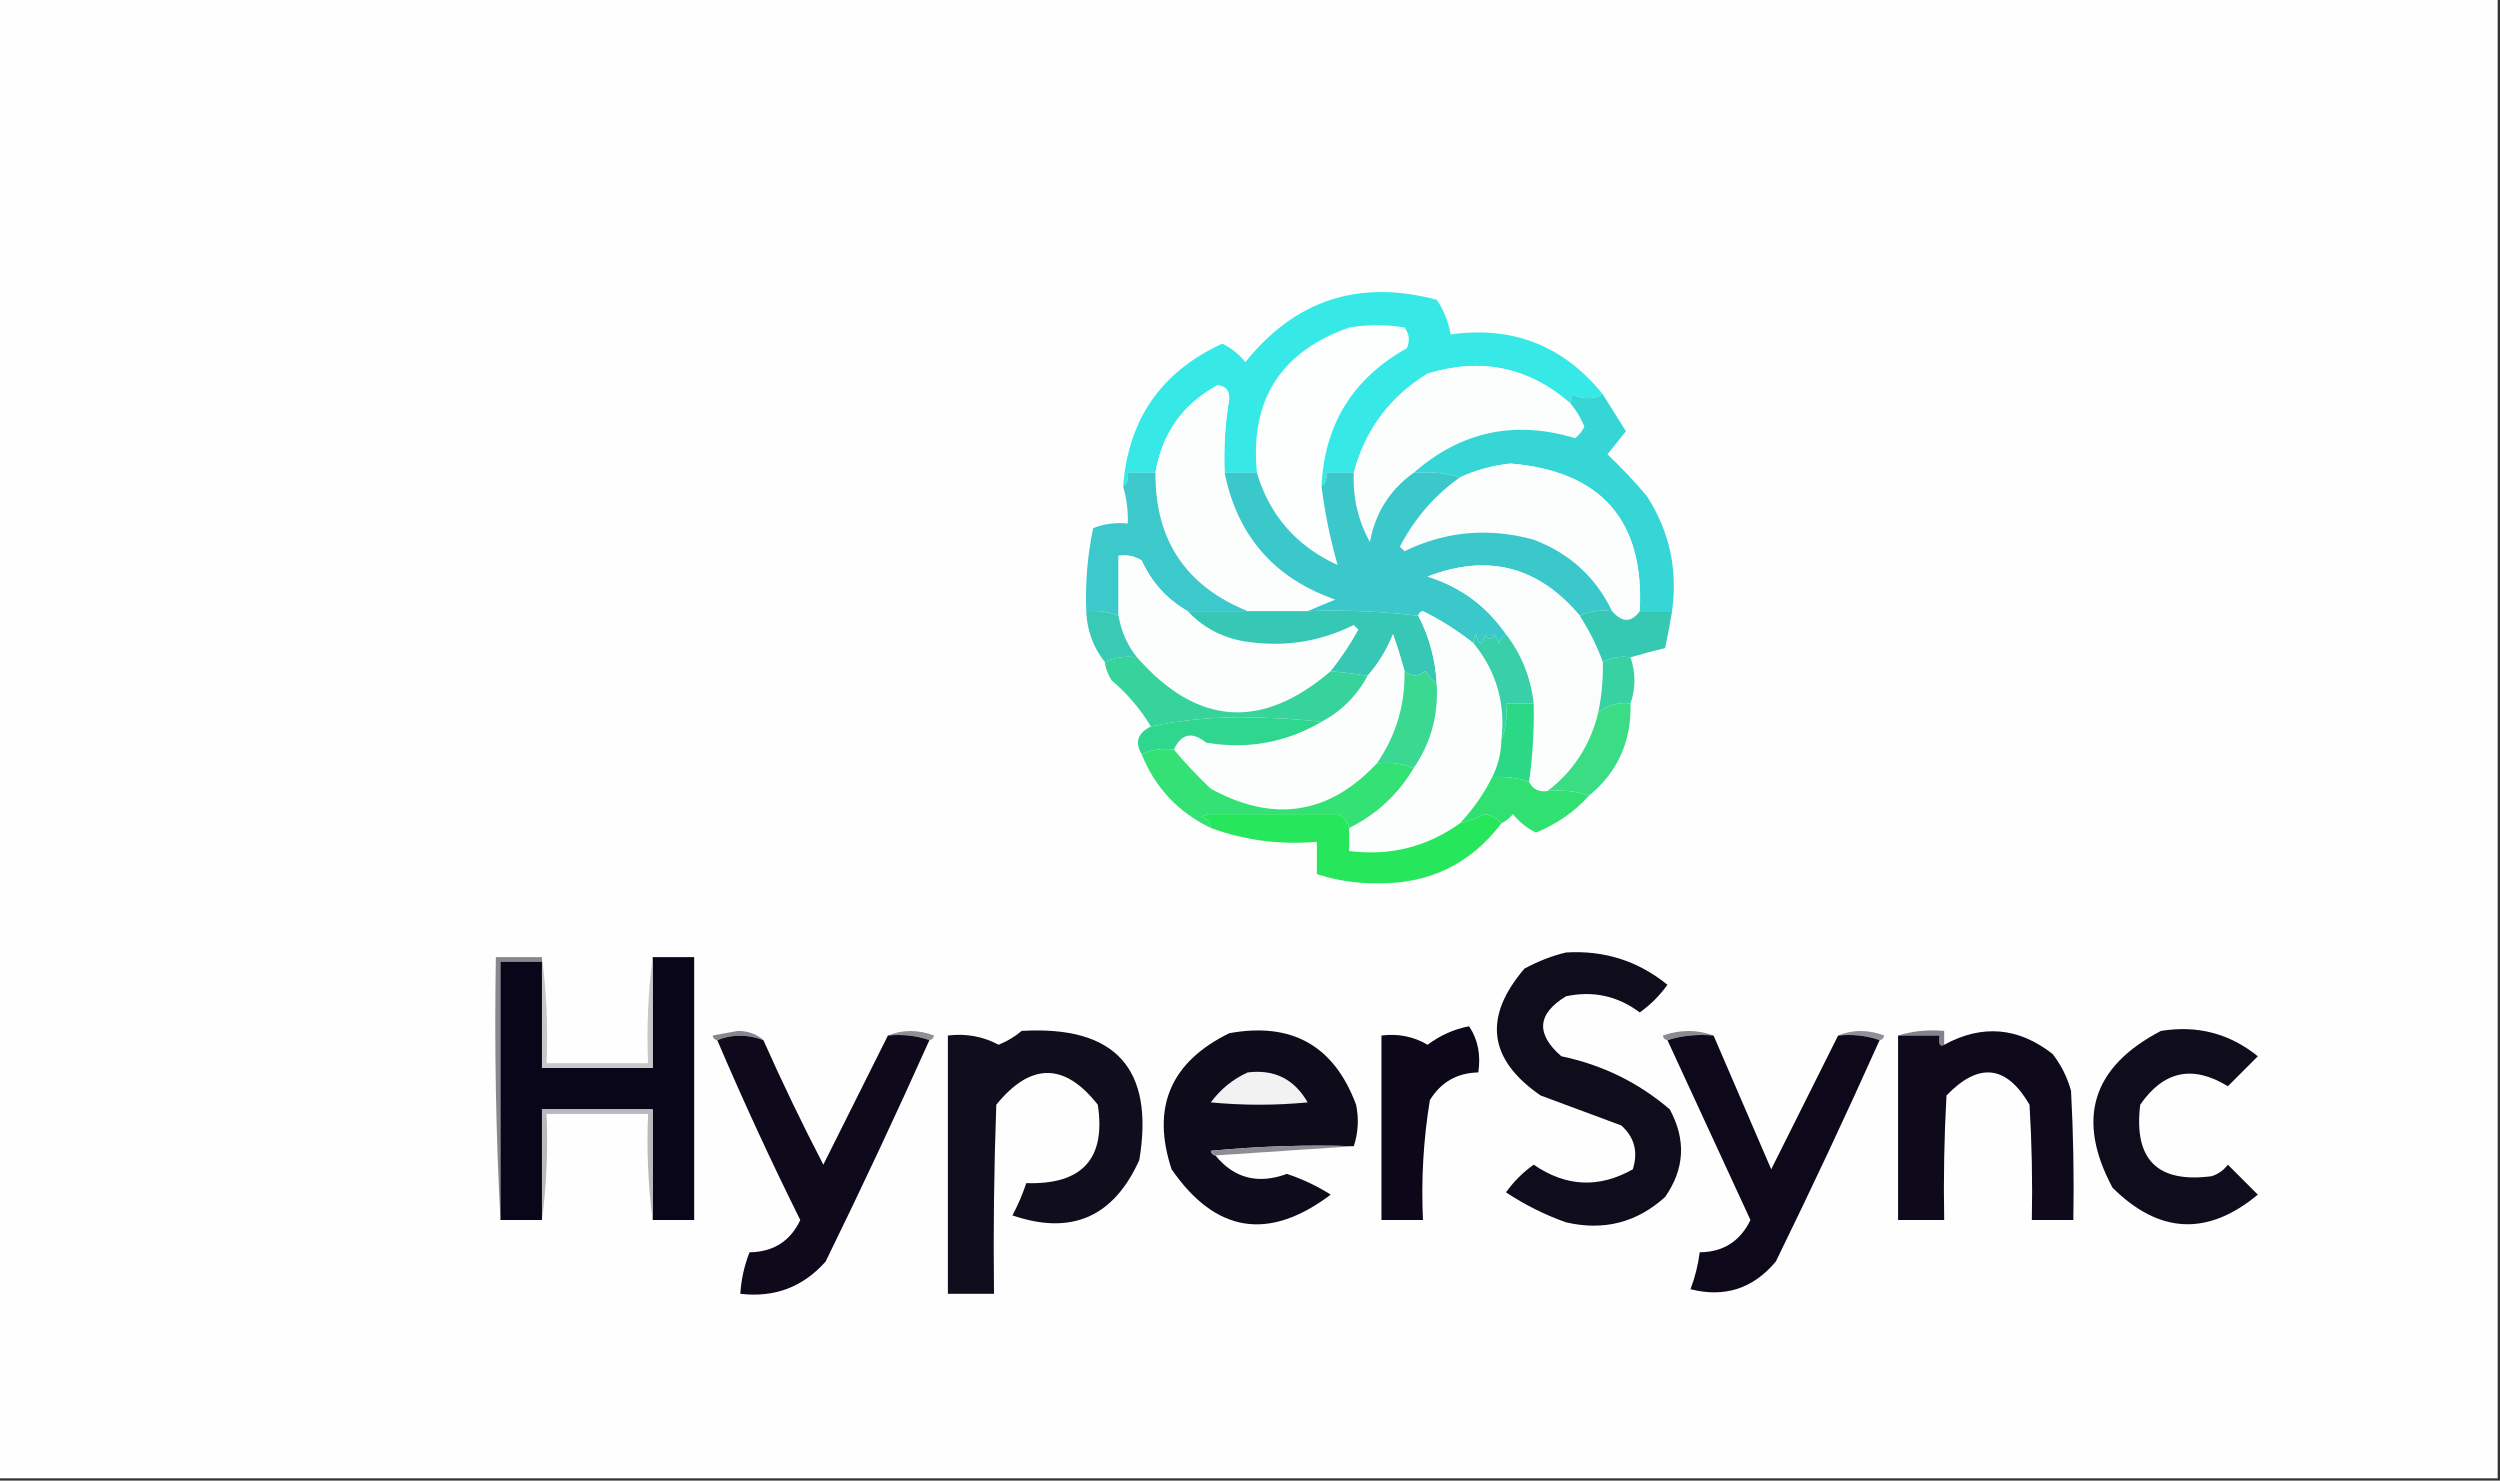 <?xml version="1.0" encoding="UTF-8"?>
<!DOCTYPE svg PUBLIC "-//W3C//DTD SVG 1.1//EN" "http://www.w3.org/Graphics/SVG/1.1/DTD/svg11.dtd">
<svg xmlns="http://www.w3.org/2000/svg" version="1.1" width="542px" height="321px" style="shape-rendering:geometricPrecision; text-rendering:geometricPrecision; image-rendering:optimizeQuality; fill-rule:evenodd; clip-rule:evenodd" xmlns:xlink="http://www.w3.org/1999/xlink">
<rect width="100%" height="100%" fill="#333333" stroke="none"/>
<g><path style="opacity:1" fill="#fefefe" d="M -0.5,-0.5 C 180.167,-0.5 360.833,-0.5 541.5,-0.5C 541.5,106.5 541.5,213.5 541.5,320.5C 360.833,320.5 180.167,320.5 -0.5,320.5C -0.5,213.5 -0.5,106.5 -0.5,-0.5 Z"/></g>
<g><path style="opacity:1" fill="#fdfefe" d="M 286.5,105.5 C 287.257,111.337 288.424,117.003 290,122.5C 281.087,118.427 275.254,111.76 272.5,102.5C 270.949,86.766 277.616,76.266 292.5,71C 296.5,70.333 300.5,70.333 304.5,71C 305.554,72.388 305.72,73.888 305,75.5C 293.27,82.064 287.103,92.064 286.5,105.5 Z"/></g>
<g><path style="opacity:1" fill="#36e9e6" d="M 347.5,85.5 C 345.282,86.598 343.115,86.598 341,85.5C 340.536,86.094 340.369,86.761 340.5,87.5C 331.485,79.601 321.152,77.435 309.5,81C 301.312,86.024 295.979,93.191 293.5,102.5C 291.5,102.5 289.5,102.5 287.5,102.5C 287.737,103.791 287.404,104.791 286.5,105.5C 287.103,92.064 293.27,82.064 305,75.5C 305.72,73.888 305.554,72.388 304.5,71C 300.5,70.333 296.5,70.333 292.5,71C 277.616,76.266 270.949,86.766 272.5,102.5C 270.167,102.5 267.833,102.5 265.5,102.5C 265.265,97.124 265.598,91.791 266.5,86.5C 266.566,84.734 265.732,83.734 264,83.5C 256.439,87.588 251.939,93.922 250.5,102.5C 248.5,102.5 246.5,102.5 244.5,102.5C 244.737,103.791 244.404,104.791 243.5,105.5C 244.569,90.932 251.736,80.599 265,74.5C 266.944,75.439 268.611,76.773 270,78.5C 280.827,65.002 294.66,60.502 311.5,65C 312.996,67.201 313.996,69.701 314.5,72.5C 327.995,70.619 338.995,74.952 347.5,85.5 Z"/></g>
<g><path style="opacity:1" fill="#fcfefe" d="M 340.5,87.5 C 341.74,88.973 342.74,90.64 343.5,92.5C 343.023,93.478 342.357,94.311 341.5,95C 328.387,91.033 316.72,93.533 306.5,102.5C 301.331,106.159 298.164,111.159 297,117.5C 294.427,112.871 293.26,107.871 293.5,102.5C 295.979,93.191 301.312,86.024 309.5,81C 321.152,77.435 331.485,79.601 340.5,87.5 Z"/></g>
<g><path style="opacity:1" fill="#fcfefe" d="M 265.5,102.5 C 268.276,116.215 276.276,125.382 289.5,130C 287.389,130.845 285.389,131.678 283.5,132.5C 279.167,132.5 274.833,132.5 270.5,132.5C 257.072,127.062 250.406,117.062 250.5,102.5C 251.939,93.922 256.439,87.588 264,83.5C 265.732,83.734 266.566,84.734 266.5,86.5C 265.598,91.791 265.265,97.124 265.5,102.5 Z"/></g>
<g><path style="opacity:1" fill="#36d6d7" d="M 347.5,85.5 C 349.142,88.103 350.808,90.769 352.5,93.5C 351.167,95.167 349.833,96.833 348.5,98.5C 351.488,101.323 354.322,104.323 357,107.5C 361.931,115.09 363.765,123.423 362.5,132.5C 360.167,132.5 357.833,132.5 355.5,132.5C 356.514,112.844 347.181,102.178 327.5,100.5C 323.643,100.898 319.977,101.898 316.5,103.5C 313.375,102.521 310.042,102.187 306.5,102.5C 316.72,93.533 328.387,91.033 341.5,95C 342.357,94.311 343.023,93.478 343.5,92.5C 342.74,90.64 341.74,88.973 340.5,87.5C 340.369,86.761 340.536,86.094 341,85.5C 343.115,86.598 345.282,86.598 347.5,85.5 Z"/></g>
<g><path style="opacity:1" fill="#fcfefe" d="M 355.5,132.5 C 353.682,135.015 351.682,135.015 349.5,132.5C 345.951,125.122 340.285,119.956 332.5,117C 322.757,114.325 313.423,115.159 304.5,119.5C 304.167,119.167 303.833,118.833 303.5,118.5C 306.701,112.372 311.034,107.372 316.5,103.5C 319.977,101.898 323.643,100.898 327.5,100.5C 347.181,102.178 356.514,112.844 355.5,132.5 Z"/></g>
<g><path style="opacity:1" fill="#3dc8cb" d="M 250.5,102.5 C 250.406,117.062 257.072,127.062 270.5,132.5C 266.167,132.5 261.833,132.5 257.5,132.5C 253.043,129.969 249.71,126.302 247.5,121.5C 245.955,120.548 244.288,120.215 242.5,120.5C 242.5,124.833 242.5,129.167 242.5,133.5C 240.283,132.631 237.95,132.298 235.5,132.5C 235.261,126.435 235.761,120.435 237,114.5C 239.381,113.565 241.881,113.232 244.5,113.5C 244.599,110.763 244.265,108.096 243.5,105.5C 244.404,104.791 244.737,103.791 244.5,102.5C 246.5,102.5 248.5,102.5 250.5,102.5 Z"/></g>
<g><path style="opacity:1" fill="#3bc8cb" d="M 265.5,102.5 C 267.833,102.5 270.167,102.5 272.5,102.5C 275.254,111.76 281.087,118.427 290,122.5C 288.424,117.003 287.257,111.337 286.5,105.5C 287.404,104.791 287.737,103.791 287.5,102.5C 289.5,102.5 291.5,102.5 293.5,102.5C 293.26,107.871 294.427,112.871 297,117.5C 298.164,111.159 301.331,106.159 306.5,102.5C 310.042,102.187 313.375,102.521 316.5,103.5C 311.034,107.372 306.701,112.372 303.5,118.5C 303.833,118.833 304.167,119.167 304.5,119.5C 313.423,115.159 322.757,114.325 332.5,117C 340.285,119.956 345.951,125.122 349.5,132.5C 346.941,132.198 344.607,132.532 342.5,133.5C 333.537,122.791 322.537,119.957 309.5,125C 316.622,127.224 322.289,131.391 326.5,137.5C 325.778,137.918 325.278,138.584 325,139.5C 324.667,138.833 324.333,138.167 324,137.5C 323.333,138.833 322.667,138.833 322,137.5C 321.333,140.167 320.667,140.167 320,137.5C 319.536,138.094 319.369,138.761 319.5,139.5C 316.119,136.798 312.452,134.465 308.5,132.5C 307.893,132.624 307.56,132.957 307.5,133.5C 299.586,132.533 291.586,132.199 283.5,132.5C 285.389,131.678 287.389,130.845 289.5,130C 276.276,125.382 268.276,116.215 265.5,102.5 Z"/></g>
<g><path style="opacity:1" fill="#fcfefd" d="M 257.5,132.5 C 260.712,135.942 264.712,138.109 269.5,139C 277.956,140.409 285.956,139.242 293.5,135.5C 293.833,135.833 294.167,136.167 294.5,136.5C 292.738,139.701 290.738,142.701 288.5,145.5C 273.524,158.351 259.524,157.351 246.5,142.5C 244.399,139.873 243.066,136.873 242.5,133.5C 242.5,129.167 242.5,124.833 242.5,120.5C 244.288,120.215 245.955,120.548 247.5,121.5C 249.71,126.302 253.043,129.969 257.5,132.5 Z"/></g>
<g><path style="opacity:1" fill="#fbfdfd" d="M 342.5,133.5 C 344.558,136.697 346.225,140.03 347.5,143.5C 347.577,147.215 347.244,150.881 346.5,154.5C 344.791,161.522 341.125,167.188 335.5,171.5C 333.62,171.771 332.287,171.104 331.5,169.5C 332.292,163.87 332.625,158.203 332.5,152.5C 331.876,146.922 329.876,141.922 326.5,137.5C 322.289,131.391 316.622,127.224 309.5,125C 322.537,119.957 333.537,122.791 342.5,133.5 Z"/></g>
<g><path style="opacity:1" fill="#37c8b5" d="M 257.5,132.5 C 261.833,132.5 266.167,132.5 270.5,132.5C 274.833,132.5 279.167,132.5 283.5,132.5C 291.586,132.199 299.586,132.533 307.5,133.5C 309.921,138.184 311.255,143.184 311.5,148.5C 310.685,147.571 309.852,146.571 309,145.5C 307.51,146.728 306.01,146.728 304.5,145.5C 303.774,142.821 302.941,140.154 302,137.5C 300.656,140.865 298.823,143.865 296.5,146.5C 293.867,146.104 291.2,145.771 288.5,145.5C 290.738,142.701 292.738,139.701 294.5,136.5C 294.167,136.167 293.833,135.833 293.5,135.5C 285.956,139.242 277.956,140.409 269.5,139C 264.712,138.109 260.712,135.942 257.5,132.5 Z"/></g>
<g><path style="opacity:1" fill="#fcfefd" d="M 319.5,139.5 C 324.436,145.564 326.436,152.564 325.5,160.5C 325.44,163.341 324.774,166.007 323.5,168.5C 321.659,172.183 319.326,175.516 316.5,178.5C 309.358,183.619 301.358,185.619 292.5,184.5C 292.5,182.833 292.5,181.167 292.5,179.5C 298.448,176.552 303.115,172.219 306.5,166.5C 310.168,161.15 311.835,155.15 311.5,148.5C 311.255,143.184 309.921,138.184 307.5,133.5C 307.56,132.957 307.893,132.624 308.5,132.5C 312.452,134.465 316.119,136.798 319.5,139.5 Z"/></g>
<g><path style="opacity:1" fill="#fcfefd" d="M 304.5,145.5 C 304.632,152.868 302.632,159.535 298.5,165.5C 288.094,176.612 276.094,178.445 262.5,171C 259.629,168.297 256.962,165.464 254.5,162.5C 256.113,159.04 258.446,158.54 261.5,161C 270.415,162.51 278.748,161.01 286.5,156.5C 290.833,154.167 294.167,150.833 296.5,146.5C 298.823,143.865 300.656,140.865 302,137.5C 302.941,140.154 303.774,142.821 304.5,145.5 Z"/></g>
<g><path style="opacity:1" fill="#38cab4" d="M 235.5,132.5 C 237.95,132.298 240.283,132.631 242.5,133.5C 243.066,136.873 244.399,139.873 246.5,142.5C 243.941,142.198 241.607,142.532 239.5,143.5C 237,140.34 235.667,136.673 235.5,132.5 Z"/></g>
<g><path style="opacity:1" fill="#35c9b3" d="M 349.5,132.5 C 351.682,135.015 353.682,135.015 355.5,132.5C 357.833,132.5 360.167,132.5 362.5,132.5C 362.067,135.166 361.567,137.832 361,140.5C 358.393,141.123 355.893,141.79 353.5,142.5C 351.265,142.205 349.265,142.539 347.5,143.5C 346.225,140.03 344.558,136.697 342.5,133.5C 344.607,132.532 346.941,132.198 349.5,132.5 Z"/></g>
<g><path style="opacity:1" fill="#39cfa8" d="M 326.5,137.5 C 329.876,141.922 331.876,146.922 332.5,152.5C 330.5,152.5 328.5,152.5 326.5,152.5C 326.806,155.385 326.473,158.052 325.5,160.5C 326.436,152.564 324.436,145.564 319.5,139.5C 319.369,138.761 319.536,138.094 320,137.5C 320.667,140.167 321.333,140.167 322,137.5C 322.667,138.833 323.333,138.833 324,137.5C 324.333,138.167 324.667,138.833 325,139.5C 325.278,138.584 325.778,137.918 326.5,137.5 Z"/></g>
<g><path style="opacity:1" fill="#38d1a1" d="M 353.5,142.5 C 354.628,145.885 354.628,149.219 353.5,152.5C 350.789,152.185 348.456,152.852 346.5,154.5C 347.244,150.881 347.577,147.215 347.5,143.5C 349.265,142.539 351.265,142.205 353.5,142.5 Z"/></g>
<g><path style="opacity:1" fill="#36d39b" d="M 246.5,142.5 C 259.524,157.351 273.524,158.351 288.5,145.5C 291.2,145.771 293.867,146.104 296.5,146.5C 294.167,150.833 290.833,154.167 286.5,156.5C 280.676,155.834 274.676,155.5 268.5,155.5C 261.927,155.542 255.594,156.208 249.5,157.5C 247.275,153.765 244.442,150.432 241,147.5C 240.209,146.255 239.709,144.922 239.5,143.5C 241.607,142.532 243.941,142.198 246.5,142.5 Z"/></g>
<g><path style="opacity:1" fill="#2fd78e" d="M 286.5,156.5 C 278.748,161.01 270.415,162.51 261.5,161C 258.446,158.54 256.113,159.04 254.5,162.5C 251.941,162.198 249.607,162.532 247.5,163.5C 245.984,160.92 246.651,158.92 249.5,157.5C 255.594,156.208 261.927,155.542 268.5,155.5C 274.676,155.5 280.676,155.834 286.5,156.5 Z"/></g>
<g><path style="opacity:1" fill="#3bd891" d="M 304.5,145.5 C 306.01,146.728 307.51,146.728 309,145.5C 309.852,146.571 310.685,147.571 311.5,148.5C 311.835,155.15 310.168,161.15 306.5,166.5C 304.052,165.527 301.385,165.194 298.5,165.5C 302.632,159.535 304.632,152.868 304.5,145.5 Z"/></g>
<g><path style="opacity:1" fill="#2bd886" d="M 332.5,152.5 C 332.625,158.203 332.292,163.87 331.5,169.5C 328.946,168.612 326.279,168.279 323.5,168.5C 324.774,166.007 325.44,163.341 325.5,160.5C 326.473,158.052 326.806,155.385 326.5,152.5C 328.5,152.5 330.5,152.5 332.5,152.5 Z"/></g>
<g><path style="opacity:1" fill="#3adc84" d="M 353.5,152.5 C 353.723,160.714 350.723,167.381 344.5,172.5C 341.713,171.523 338.713,171.19 335.5,171.5C 341.125,167.188 344.791,161.522 346.5,154.5C 348.456,152.852 350.789,152.185 353.5,152.5 Z"/></g>
<g><path style="opacity:1" fill="#30e172" d="M 323.5,168.5 C 326.279,168.279 328.946,168.612 331.5,169.5C 332.287,171.104 333.62,171.771 335.5,171.5C 338.713,171.19 341.713,171.523 344.5,172.5C 341.328,176.012 337.494,178.679 333,180.5C 331.056,179.561 329.389,178.227 328,176.5C 327.292,177.381 326.458,178.047 325.5,178.5C 324.626,177.475 323.459,176.808 322,176.5C 320.2,177.32 318.366,177.986 316.5,178.5C 319.326,175.516 321.659,172.183 323.5,168.5 Z"/></g>
<g><path style="opacity:1" fill="#33e175" d="M 254.5,162.5 C 256.962,165.464 259.629,168.297 262.5,171C 276.094,178.445 288.094,176.612 298.5,165.5C 301.385,165.194 304.052,165.527 306.5,166.5C 303.115,172.219 298.448,176.552 292.5,179.5C 292.144,178.13 291.31,177.13 290,176.5C 280.667,176.5 271.333,176.5 262,176.5C 261.5,176.667 261,176.833 260.5,177C 261.756,177.417 262.423,178.25 262.5,179.5C 255.419,176.086 250.419,170.753 247.5,163.5C 249.607,162.532 251.941,162.198 254.5,162.5 Z"/></g>
<g><path style="opacity:1" fill="#26e75b" d="M 292.5,179.5 C 292.5,181.167 292.5,182.833 292.5,184.5C 301.358,185.619 309.358,183.619 316.5,178.5C 318.366,177.986 320.2,177.32 322,176.5C 323.459,176.808 324.626,177.475 325.5,178.5C 318.773,187.362 309.773,191.696 298.5,191.5C 294.036,191.54 289.703,190.873 285.5,189.5C 285.5,187.167 285.5,184.833 285.5,182.5C 277.544,183.195 269.877,182.195 262.5,179.5C 262.423,178.25 261.756,177.417 260.5,177C 261,176.833 261.5,176.667 262,176.5C 271.333,176.5 280.667,176.5 290,176.5C 291.31,177.13 292.144,178.13 292.5,179.5 Z"/></g>
<g><path style="opacity:1" fill="#0f0c1c" d="M 339.5,206.5 C 347.788,205.985 355.122,208.318 361.5,213.5C 359.833,215.833 357.833,217.833 355.5,219.5C 350.712,215.911 345.379,214.744 339.5,216C 333.254,219.822 332.921,224.155 338.5,229C 347.363,230.849 355.197,234.682 362,240.5C 365.574,247.075 365.241,253.408 361,259.5C 354.861,265.064 347.694,266.897 339.5,265C 334.888,263.361 330.554,261.194 326.5,258.5C 328.167,256.167 330.167,254.167 332.5,252.5C 339.502,257.319 346.668,257.652 354,253.5C 355.183,249.726 354.349,246.559 351.5,244C 345.678,241.837 339.844,239.67 334,237.5C 322.667,229.682 321.501,220.516 330.5,210C 333.459,208.396 336.459,207.229 339.5,206.5 Z"/></g>
<g><path style="opacity:1" fill="#89878e" d="M 117.5,207.5 C 117.5,207.833 117.5,208.167 117.5,208.5C 114.5,208.5 111.5,208.5 108.5,208.5C 108.5,227.167 108.5,245.833 108.5,264.5C 107.503,245.674 107.17,226.674 107.5,207.5C 110.833,207.5 114.167,207.5 117.5,207.5 Z"/></g>
<g><path style="opacity:1" fill="#0a0619" d="M 141.5,207.5 C 144.5,207.5 147.5,207.5 150.5,207.5C 150.5,226.5 150.5,245.5 150.5,264.5C 147.5,264.5 144.5,264.5 141.5,264.5C 141.5,256.5 141.5,248.5 141.5,240.5C 133.5,240.5 125.5,240.5 117.5,240.5C 117.5,248.5 117.5,256.5 117.5,264.5C 114.5,264.5 111.5,264.5 108.5,264.5C 108.5,245.833 108.5,227.167 108.5,208.5C 111.5,208.5 114.5,208.5 117.5,208.5C 117.5,216.167 117.5,223.833 117.5,231.5C 125.5,231.5 133.5,231.5 141.5,231.5C 141.5,223.5 141.5,215.5 141.5,207.5 Z"/></g>
<g><path style="opacity:1" fill="#87858d" d="M 165.5,225.5 C 162.064,224.218 158.731,224.218 155.5,225.5C 154.957,225.44 154.624,225.107 154.5,224.5C 156.333,224.167 158.167,223.833 160,223.5C 162.295,223.547 164.129,224.213 165.5,225.5 Z"/></g>
<g><path style="opacity:1" fill="#908f95" d="M 192.5,224.5 C 195.687,223.194 199.02,223.194 202.5,224.5C 202.376,225.107 202.043,225.44 201.5,225.5C 198.713,224.523 195.713,224.19 192.5,224.5 Z"/></g>
<g><path style="opacity:1" fill="#100e1d" d="M 221.5,223.5 C 241.814,222.307 250.314,231.641 247,251.5C 241.431,263.87 232.264,267.87 219.5,263.5C 220.695,261.249 221.695,258.915 222.5,256.5C 234.625,256.884 239.792,251.217 238,239.5C 230.782,230.331 223.448,230.331 216,239.5C 215.5,253.163 215.333,266.829 215.5,280.5C 212.167,280.5 208.833,280.5 205.5,280.5C 205.5,261.833 205.5,243.167 205.5,224.5C 209.434,224.021 213.101,224.688 216.5,226.5C 218.396,225.725 220.063,224.725 221.5,223.5 Z"/></g>
<g><path style="opacity:1" fill="#0e0b1b" d="M 293.5,248.5 C 283.145,248.168 272.812,248.501 262.5,249.5C 262.624,250.107 262.957,250.44 263.5,250.5C 267.554,255.47 272.72,256.804 279,254.5C 282.373,255.621 285.539,257.121 288.5,259C 275.039,269.139 263.539,267.306 254,253.5C 249.581,240.101 253.748,230.268 266.5,224C 280.069,221.531 289.236,226.698 294,239.5C 294.634,242.555 294.468,245.555 293.5,248.5 Z"/></g>
<g><path style="opacity:1" fill="#0c081a" d="M 318.5,222.5 C 320.402,225.337 321.069,228.671 320.5,232.5C 315.9,232.605 312.4,234.605 310,238.5C 308.59,247.084 308.09,255.75 308.5,264.5C 305.5,264.5 302.5,264.5 299.5,264.5C 299.5,251.167 299.5,237.833 299.5,224.5C 303.111,224.044 306.444,224.711 309.5,226.5C 312.285,224.432 315.285,223.098 318.5,222.5 Z"/></g>
<g><path style="opacity:1" fill="#8c8a91" d="M 371.5,224.5 C 367.958,224.187 364.625,224.521 361.5,225.5C 360.957,225.44 360.624,225.107 360.5,224.5C 364.315,223.192 367.981,223.192 371.5,224.5 Z"/></g>
<g><path style="opacity:1" fill="#908f95" d="M 398.5,224.5 C 401.687,223.194 405.02,223.194 408.5,224.5C 408.376,225.107 408.043,225.44 407.5,225.5C 404.713,224.523 401.713,224.19 398.5,224.5 Z"/></g>
<g><path style="opacity:1" fill="#85838a" d="M 411.5,224.5 C 414.625,223.521 417.958,223.187 421.5,223.5C 421.5,224.5 421.5,225.5 421.5,226.5C 420.58,227.067 420.246,226.401 420.5,224.5C 417.5,224.5 414.5,224.5 411.5,224.5 Z"/></g>
<g><path style="opacity:1" fill="#0e0a1b" d="M 411.5,224.5 C 414.5,224.5 417.5,224.5 420.5,224.5C 420.246,226.401 420.58,227.067 421.5,226.5C 429.732,222.021 437.565,222.688 445,228.5C 446.861,230.888 448.194,233.554 449,236.5C 449.5,245.827 449.666,255.161 449.5,264.5C 446.5,264.5 443.5,264.5 440.5,264.5C 440.666,256.16 440.5,247.827 440,239.5C 435.001,230.892 429.001,230.226 422,237.5C 421.5,246.494 421.334,255.494 421.5,264.5C 418.167,264.5 414.833,264.5 411.5,264.5C 411.5,251.167 411.5,237.833 411.5,224.5 Z"/></g>
<g><path style="opacity:1" fill="#0f0c1c" d="M 468.5,223.5 C 476.395,222.229 483.395,224.062 489.5,229C 487.333,231.167 485.167,233.333 483,235.5C 475.397,230.823 469.063,232.156 464,239.5C 462.553,251.386 467.719,256.553 479.5,255C 480.931,254.535 482.097,253.701 483,252.5C 485.167,254.667 487.333,256.833 489.5,259C 478.614,268.031 468.114,267.531 458,257.5C 450.036,242.629 453.536,231.296 468.5,223.5 Z"/></g>
<g><path style="opacity:1" fill="#0e0a1b" d="M 165.5,225.5 C 169.563,234.626 173.897,243.626 178.5,252.5C 183.197,243.106 187.864,233.773 192.5,224.5C 195.713,224.19 198.713,224.523 201.5,225.5C 194.287,241.594 186.787,257.594 179,273.5C 174.093,279.032 167.926,281.366 160.5,280.5C 160.692,277.399 161.358,274.399 162.5,271.5C 167.682,271.416 171.349,269.083 173.5,264.5C 167.108,251.645 161.108,238.645 155.5,225.5C 158.731,224.218 162.064,224.218 165.5,225.5 Z"/></g>
<g><path style="opacity:1" fill="#0d091a" d="M 371.5,224.5 C 375.654,234.145 379.821,243.812 384,253.5C 388.884,243.731 393.718,234.064 398.5,224.5C 401.713,224.19 404.713,224.523 407.5,225.5C 400.287,241.594 392.787,257.594 385,273.5C 380.077,279.38 373.91,281.38 366.5,279.5C 367.482,276.904 368.149,274.238 368.5,271.5C 373.593,271.451 377.26,269.118 379.5,264.5C 373.495,251.476 367.495,238.476 361.5,225.5C 364.625,224.521 367.958,224.187 371.5,224.5 Z"/></g>
<g><path style="opacity:1" fill="#c7c7ca" d="M 117.5,207.5 C 118.492,214.982 118.825,222.648 118.5,230.5C 125.833,230.5 133.167,230.5 140.5,230.5C 140.175,222.648 140.508,214.982 141.5,207.5C 141.5,215.5 141.5,223.5 141.5,231.5C 133.5,231.5 125.5,231.5 117.5,231.5C 117.5,223.833 117.5,216.167 117.5,208.5C 117.5,208.167 117.5,207.833 117.5,207.5 Z"/></g>
<g><path style="opacity:1" fill="#f2f2f3" d="M 270.5,232.5 C 276.284,231.788 280.617,233.955 283.5,239C 276.5,239.667 269.5,239.667 262.5,239C 264.644,236.107 267.311,233.94 270.5,232.5 Z"/></g>
<g><path style="opacity:1" fill="#b9b9bd" d="M 141.5,264.5 C 140.508,257.018 140.175,249.352 140.5,241.5C 133.167,241.5 125.833,241.5 118.5,241.5C 118.825,249.352 118.492,257.018 117.5,264.5C 117.5,256.5 117.5,248.5 117.5,240.5C 125.5,240.5 133.5,240.5 141.5,240.5C 141.5,248.5 141.5,256.5 141.5,264.5 Z"/></g>
<g><path style="opacity:1" fill="#8f8d94" d="M 293.5,248.5 C 283.5,249.167 273.5,249.833 263.5,250.5C 262.957,250.44 262.624,250.107 262.5,249.5C 272.812,248.501 283.145,248.168 293.5,248.5 Z"/></g>
</svg>
